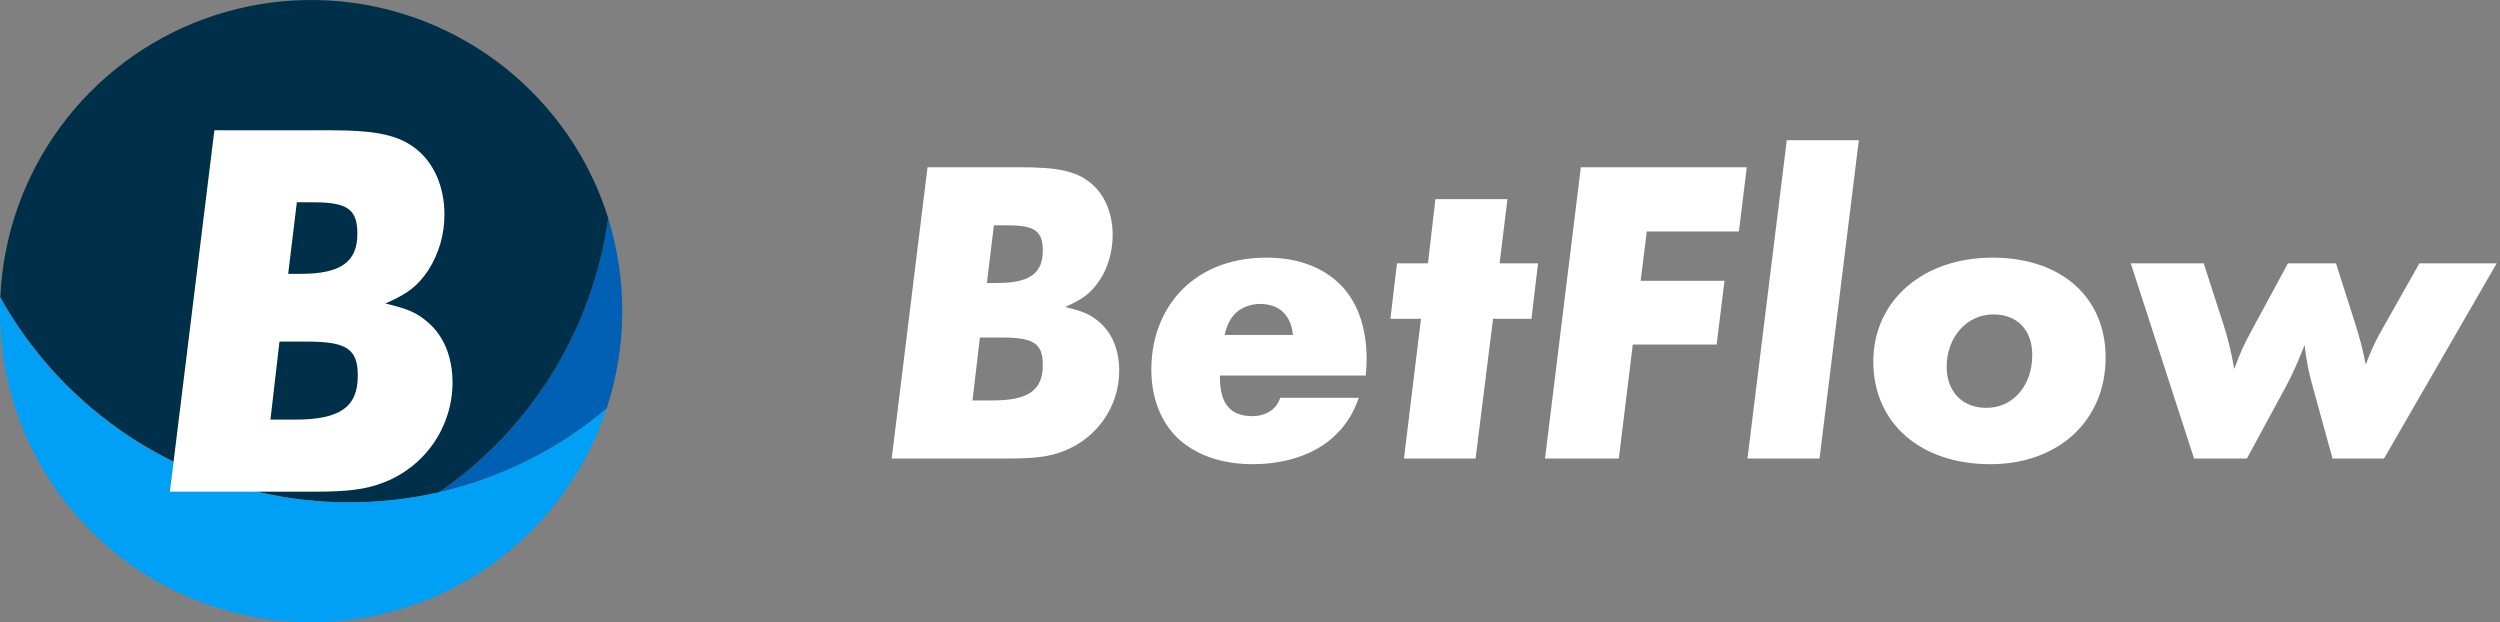 <svg width="229" height="57" viewBox="0 0 229 57" fill="none" xmlns="http://www.w3.org/2000/svg">
<rect x="0" y="0" width="229" height="57" fill="#808080" stroke="none"/>
<path d="M81.68 42L84.96 15.32H93.48C96.92 15.32 98.52 15.68 99.8 16.68C101.16 17.72 101.92 19.52 101.92 21.52C101.92 23.04 101.48 24.56 100.72 25.68C99.92 26.84 99.28 27.36 97.56 28.12C99.24 28.52 99.88 28.8 100.72 29.52C101.88 30.52 102.52 32.08 102.52 33.96C102.52 37.2 100.52 40.12 97.44 41.32C96.12 41.84 94.8 42 92.28 42H81.68ZM92.28 20.64H91.04L90.4 25.92H91.36C94.32 25.92 95.52 25.04 95.52 22.96C95.52 21.16 94.8 20.64 92.28 20.64ZM91.8 30.92H89.76L89.08 36.68H90.92C94.24 36.68 95.52 35.72 95.52 33.44C95.52 31.48 94.72 30.92 91.8 30.92ZM125.102 34.4H111.742C111.742 35.04 111.742 36.6 112.662 37.44C112.982 37.76 113.622 38.12 114.702 38.12C115.262 38.12 115.862 38 116.382 37.64C116.902 37.28 117.142 36.84 117.262 36.44H124.462C124.022 37.76 123.302 38.88 122.502 39.68C120.222 42.04 116.862 42.52 114.742 42.52C110.982 42.52 108.902 41.08 107.902 40.16C106.742 39.04 105.462 37.04 105.462 33.84C105.462 30.4 106.862 27.92 108.382 26.44C109.942 24.92 112.382 23.6 116.022 23.6C119.382 23.6 121.502 24.8 122.782 26.08C124.622 27.92 125.182 30.56 125.182 32.88C125.182 33.4 125.142 33.92 125.102 34.4ZM112.182 30.68H118.422C118.382 29.84 118.022 29.04 117.502 28.56C117.022 28.12 116.302 27.84 115.422 27.84C114.502 27.84 113.662 28.2 113.142 28.72C112.622 29.24 112.302 30.04 112.182 30.68ZM140.283 29.2H136.763L135.163 42H128.603L130.163 29.2H127.363L127.963 24.12H130.803L131.483 18.24H138.083L137.363 24.12H140.883L140.283 29.2ZM144.804 15.32H160.004L159.284 21.2H150.844L150.284 25.72H157.964L157.244 31.56H149.564L148.284 42H141.524L144.804 15.32ZM163.669 12.84H170.269L166.669 42H160.069L163.669 12.84ZM182.515 23.6C188.795 23.6 192.875 27.2 192.875 32.76C192.875 38.52 188.555 42.52 182.315 42.52C175.915 42.52 171.595 38.76 171.595 33.12C171.595 27.56 176.115 23.6 182.515 23.6ZM181.955 37.36C184.395 37.36 186.155 35.32 186.155 32.52C186.155 30.24 184.795 28.8 182.595 28.8C180.155 28.8 178.315 30.88 178.315 33.6C178.315 35.88 179.755 37.36 181.955 37.36ZM221.617 24.12H228.697L218.377 42H213.657L211.897 35.6C211.497 34.2 211.297 33.24 211.097 31.6C210.577 32.96 209.977 34.32 209.457 35.28L205.817 42H200.977L195.177 24.12H201.857L203.657 29.68C204.057 30.96 204.377 32.16 204.657 33.8C205.257 32.2 205.417 31.8 206.417 29.96L209.577 24.12H213.977L215.697 29.52C216.217 31.16 216.457 32.12 216.697 33.4C217.177 32.16 217.537 31.32 218.137 30.28L221.617 24.12Z" fill="white"/>
<path d="M55.704 19.969C57.479 25.662 57.43 31.766 55.565 37.429C51.132 41.167 45.871 43.795 40.219 45.096C44.406 42.214 47.946 38.491 50.612 34.165C53.279 29.838 55.013 25.003 55.704 19.969Z" fill="#0060B4"/>
<path d="M49.428 9.145C52.3 12.241 54.446 15.938 55.709 19.966C55.017 25 53.282 29.834 50.615 34.161C47.948 38.487 44.407 42.21 40.218 45.091C37.533 45.704 34.786 46.013 32.032 46.013C27.695 46.018 23.392 45.252 19.324 43.751C11.128 40.713 4.286 34.853 0.028 27.224C0.275 21.609 2.18 16.193 5.502 11.658C8.825 7.122 13.416 3.67 18.698 1.737C23.98 -0.196 29.717 -0.524 35.185 0.794C40.654 2.113 45.609 5.018 49.428 9.145Z" fill="#003049"/>
<path d="M40.216 45.095C45.869 43.796 51.131 41.17 55.566 37.435C53.445 43.867 49.1 49.333 43.309 52.852C37.519 56.372 30.663 57.714 23.971 56.638C17.279 55.563 11.19 52.139 6.797 46.983C2.404 41.826 -0.006 35.274 1.1066e-05 28.503C1.1066e-05 28.084 1.1066e-05 27.665 1.1066e-05 27.247C4.254 34.871 11.089 40.73 19.278 43.772C23.361 45.272 27.679 46.032 32.03 46.016C34.784 46.017 37.53 45.708 40.216 45.095Z" fill="#00A0F7"/>
<path d="M19.636 11.933H30.22C34.495 11.933 36.484 12.379 38.071 13.607C39.748 14.897 40.709 17.13 40.709 19.613C40.725 21.443 40.206 23.237 39.217 24.776C38.222 26.217 37.429 26.858 35.305 27.802C37.395 28.299 38.189 28.645 39.217 29.543C40.658 30.782 41.452 32.719 41.452 35.047C41.447 37.03 40.843 38.965 39.717 40.598C38.59 42.23 36.996 43.485 35.143 44.196C33.5 44.837 31.863 45.038 28.734 45.038H15.562L19.636 11.933ZM25.599 31.291L24.772 38.435H27.057C31.181 38.435 32.774 37.246 32.774 34.416C32.774 31.983 31.779 31.291 28.152 31.291H25.599ZM27.191 18.53L26.398 25.084H27.566C31.243 25.084 32.735 23.967 32.735 21.411C32.735 19.178 31.84 18.53 28.711 18.53H27.191Z" fill="white"/>
</svg>
